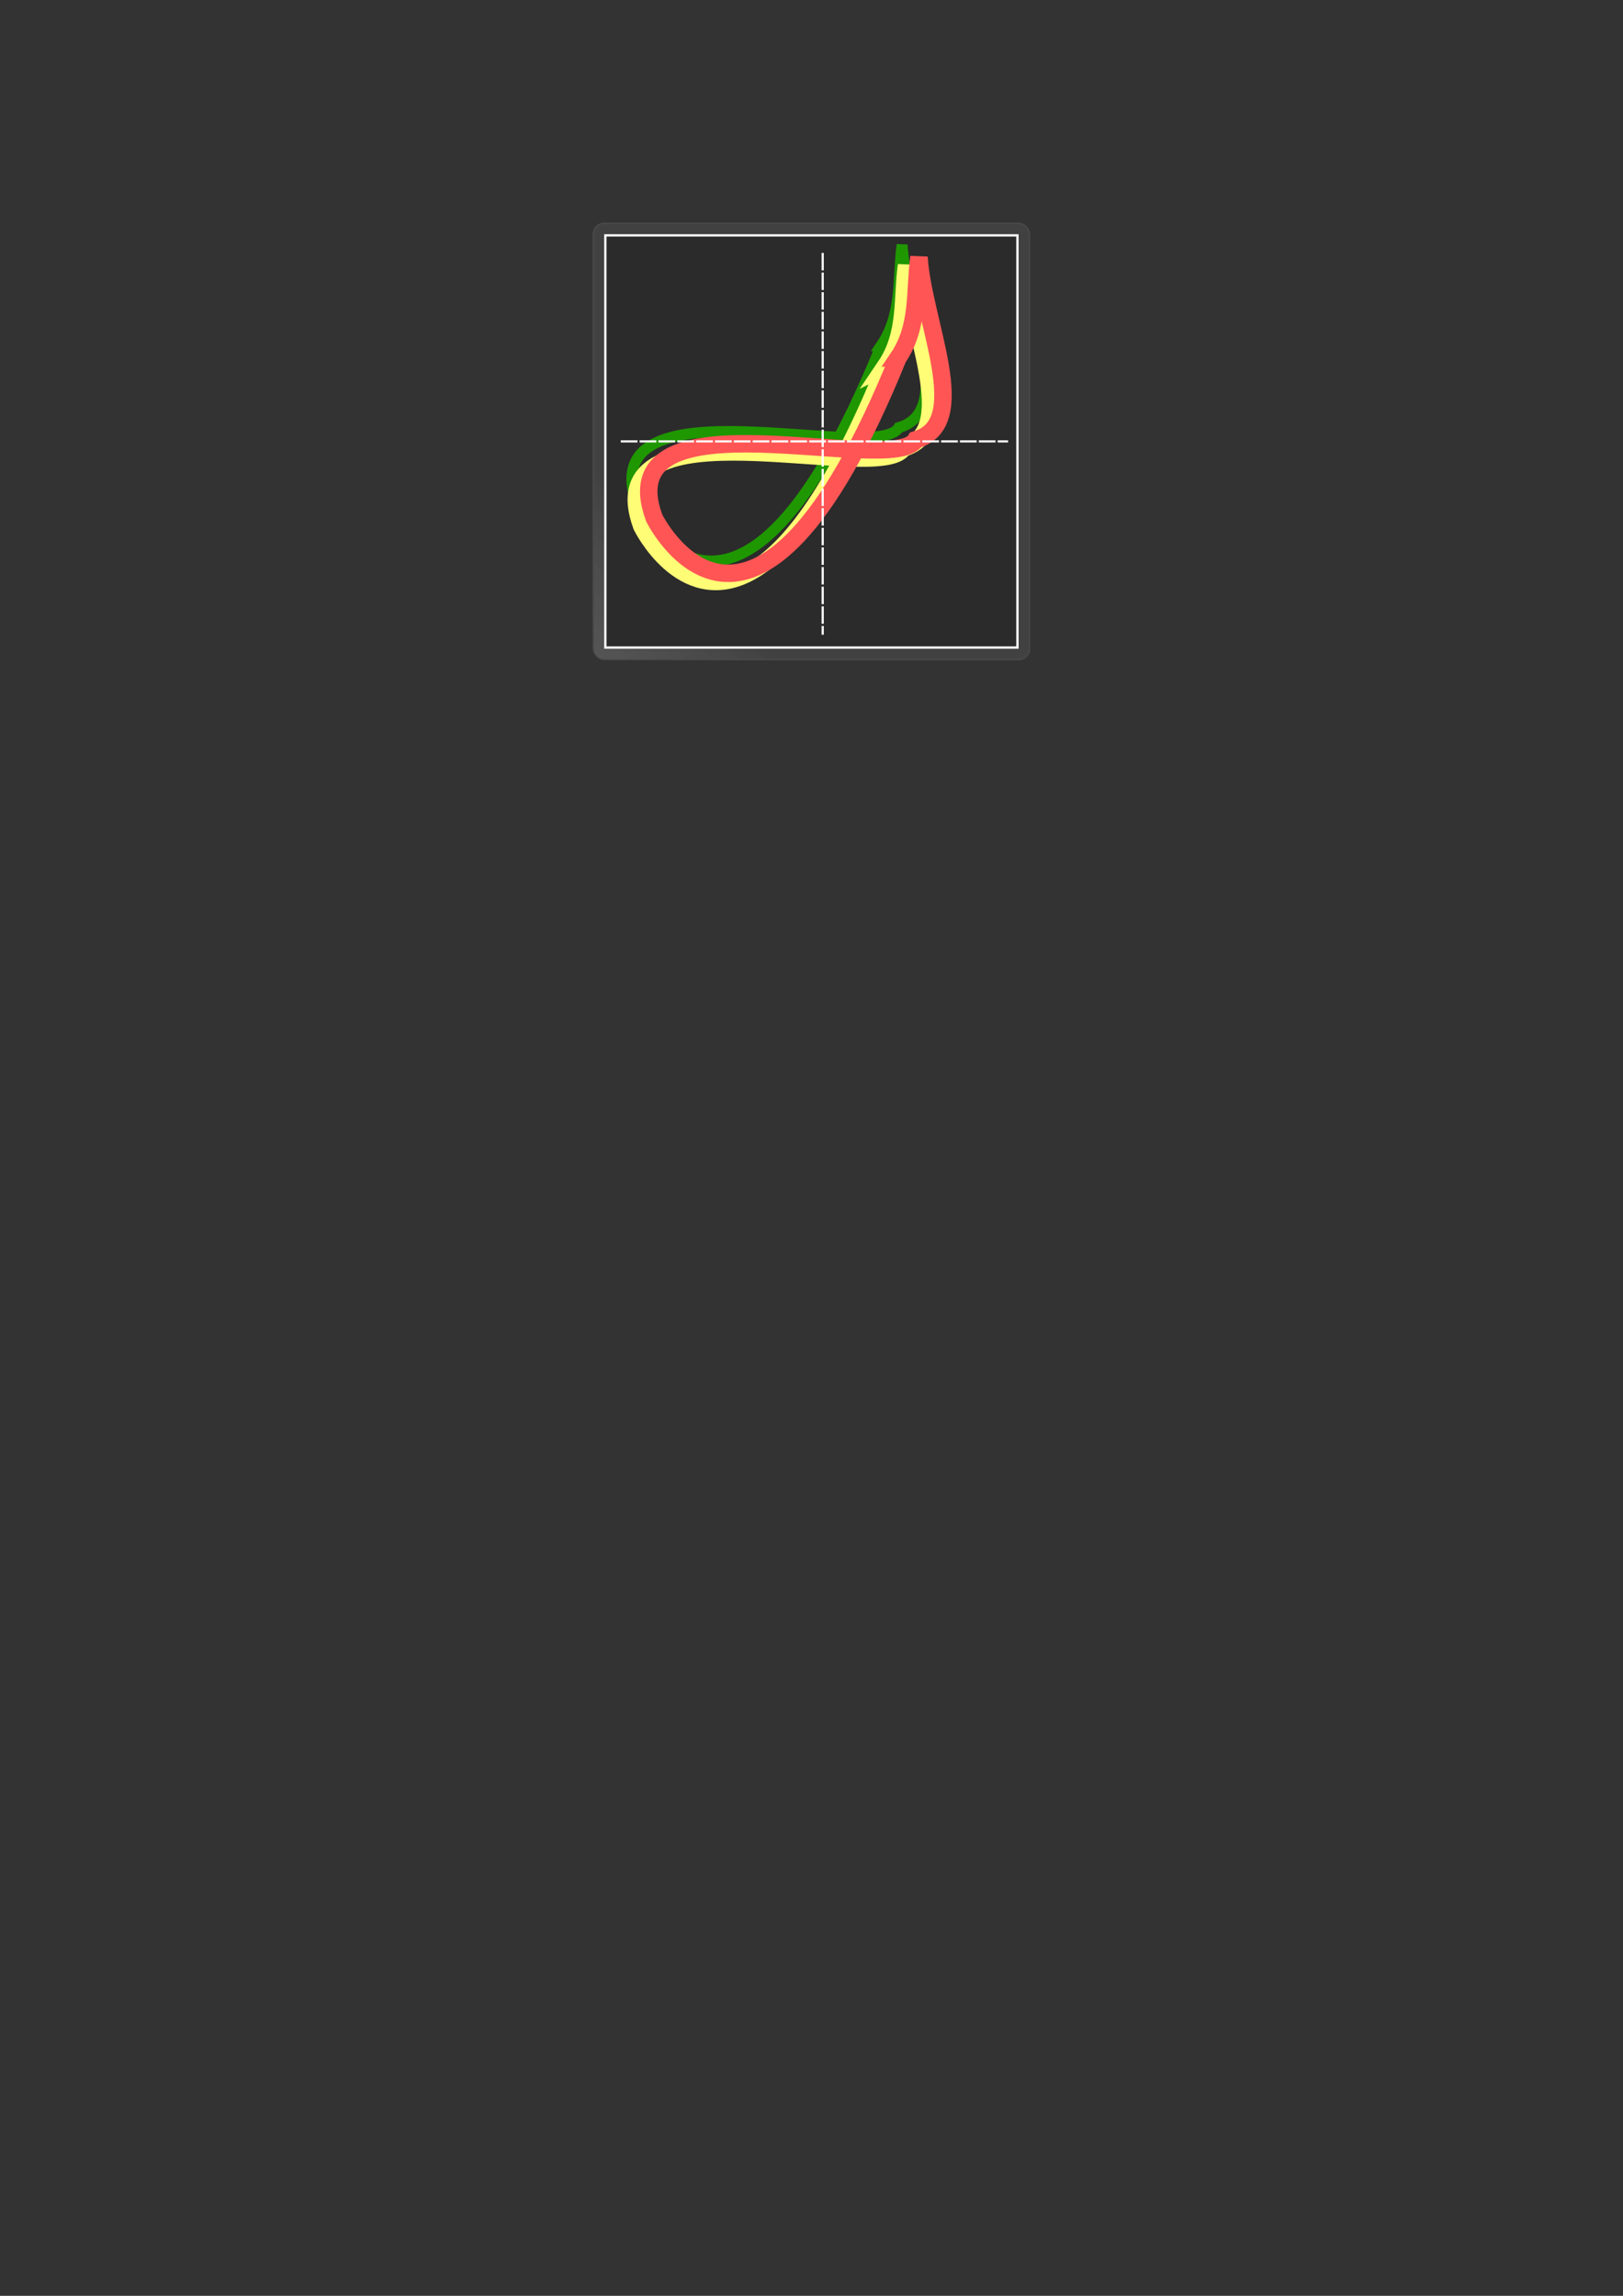 <?xml version="1.0" encoding="UTF-8" standalone="no"?>
<!-- Created with Inkscape (http://www.inkscape.org/) -->

<svg
   xmlns:dc="http://purl.org/dc/elements/1.1/"
   xmlns:cc="http://creativecommons.org/ns#"
   xmlns:rdf="http://www.w3.org/1999/02/22-rdf-syntax-ns#"
   xmlns:svg="http://www.w3.org/2000/svg"
   xmlns="http://www.w3.org/2000/svg"
   xmlns:xlink="http://www.w3.org/1999/xlink"
   xmlns:sodipodi="http://sodipodi.sourceforge.net/DTD/sodipodi-0.dtd"
   xmlns:inkscape="http://www.inkscape.org/namespaces/inkscape"
   width="744.094"
   height="1052.362"
   id="svg2"
   version="1.1"
   inkscape:version="0.48.3.1 r9886"
   sodipodi:docname="dc_back.svg"
   inkscape:export-filename="/home/fgarcia/workspace/java/MAF/icons/lc.png"
   inkscape:export-xdpi="300"
   inkscape:export-ydpi="300">
  <rect width="100%" height="100%" fill="#333333" stroke="none"/>
  <defs
     id="defs4">
    <linearGradient
       id="linearGradient3845">
      <stop
         style="stop-color:#414141;stop-opacity:1;"
         offset="0"
         id="stop3847" />
      <stop
         style="stop-color:#ffffff;stop-opacity:0;"
         offset="1"
         id="stop3849" />
    </linearGradient>
    <linearGradient
       inkscape:collect="always"
       xlink:href="#linearGradient3845"
       id="linearGradient3851"
       x1="313.476"
       y1="256.892"
       x2="-19.492"
       y2="571.961"
       gradientUnits="userSpaceOnUse"
       gradientTransform="matrix(1.003,0,0,1.003,0.57,-0.311)" />
  </defs>
  <sodipodi:namedview
     id="base"
     pagecolor="#ffffff"
     bordercolor="#666666"
     borderopacity="1.0"
     inkscape:pageopacity="0.0"
     inkscape:pageshadow="2"
     inkscape:zoom="1.979899"
     inkscape:cx="294.39679"
     inkscape:cy="868.62121"
     inkscape:document-units="px"
     inkscape:current-layer="g3926"
     showgrid="true"
     inkscape:window-width="1366"
     inkscape:window-height="712"
     inkscape:window-x="0"
     inkscape:window-y="25"
     inkscape:window-maximized="1">
    <inkscape:grid
       type="xygrid"
       id="grid2985" />
  </sodipodi:namedview>
  <g
     inkscape:label="Layer 1"
     inkscape:groupmode="layer"
     id="layer1">
    <rect
       style="fill:url(#linearGradient3851);fill-opacity:1;stroke:#494949;stroke-width:0.609;stroke-opacity:1"
       id="rect2987"
       width="200"
       height="200"
       x="272"
       y="102.362"
       ry="5.015"
       inkscape:export-filename="/home/fgarcia/workspace/java/MAF/icons/dc.png"
       inkscape:export-xdpi="300"
       inkscape:export-ydpi="300" />
    <g
       id="g3934"
       transform="translate(2.18,-1.43)">
      <rect
         ry="0"
         y="109.326"
         x="275.354"
         height="188.932"
         width="188.932"
         id="rect3932"
         style="fill:#2b2b2b;fill-opacity:1;stroke:#ffffff;stroke-width:1.068;stroke-miterlimit:4;stroke-opacity:1;stroke-dasharray:none;stroke-dashoffset:0"
         inkscape:export-filename="/home/fgarcia/workspace/java/MAF/icons/dc.png"
         inkscape:export-xdpi="300"
         inkscape:export-ydpi="300" />
      <g
         transform="matrix(0.938,-0.203,0.203,0.938,-32.871,79.809)"
         id="g3926">
        <path
           style="fill:none;stroke:#1f9700;stroke-width:5.209;stroke-linecap:butt;stroke-linejoin:miter;stroke-opacity:1;stroke-miterlimit:4;stroke-dasharray:none"
           d="m 425,177.362 c -104.57,153.258 -130,50 -130,50 -9.179,-66.051 115.664,5.404 130,-10 28.419,-1.92 15.253,-54.336 20,-85 -5.629,15.346 -6.64,32.231 -20,45 z"
           id="path3872-9"
           inkscape:connector-curvature="0"
           sodipodi:nodetypes="ccccc"
           inkscape:export-filename="/home/fgarcia/workspace/java/MAF/icons/dc.png"
           inkscape:export-xdpi="300"
           inkscape:export-ydpi="300" />
        <path
           style="fill:none;stroke:#fff600;stroke-width:0;stroke-linecap:butt;stroke-linejoin:miter;stroke-opacity:1;stroke-miterlimit:4;stroke-dasharray:none"
           d="m 425,182.362 c -104.57,153.258 -130,50 -130,50 -9.179,-66.051 115.664,5.404 130,-10 28.419,-1.92 15.253,-54.336 20,-85 -5.629,15.346 -6.64,32.231 -20,45 z"
           id="path3872-1"
           inkscape:connector-curvature="0"
           sodipodi:nodetypes="ccccc"
           inkscape:export-filename="/home/fgarcia/workspace/java/MAF/icons/dc.png"
           inkscape:export-xdpi="300"
           inkscape:export-ydpi="300" />
        <path
           style="fill:none;stroke:#fffc76;stroke-width:8.334;stroke-linecap:butt;stroke-linejoin:miter;stroke-miterlimit:4;stroke-opacity:1;stroke-dasharray:none"
           d="M 425,187.362 C 386.852,243.272 359.236,265.044 339.545,270.143 305.26,279.023 295,237.362 295,237.362 c -9.179,-66.051 115.664,5.404 130,-10 28.419,-1.92 15.253,-54.336 20,-85 -5.629,15.346 -6.64,32.231 -20,45 z"
           id="path3872-6"
           inkscape:connector-curvature="0"
           sodipodi:nodetypes="cscccc"
           inkscape:export-filename="/home/fgarcia/workspace/java/MAF/icons/dc.png"
           inkscape:export-xdpi="300"
           inkscape:export-ydpi="300" />
        <path
           style="fill:none;stroke:#ff5555;stroke-width:8.334;stroke-linecap:butt;stroke-linejoin:miter;stroke-miterlimit:4;stroke-opacity:1;stroke-dasharray:none"
           d="m 431.643,184.806 c -104.57,153.258 -130,50 -130,50 -9.179,-66.051 115.664,5.404 130,-10 28.419,-1.92 15.253,-54.336 20,-85 -5.629,15.346 -6.64,32.231 -20,45 z"
           id="path3872"
           inkscape:connector-curvature="0"
           sodipodi:nodetypes="ccccc"
           inkscape:export-filename="/home/fgarcia/workspace/java/MAF/icons/dc.png"
           inkscape:export-xdpi="300"
           inkscape:export-ydpi="300" />
      </g>
      <path
         inkscape:connector-curvature="0"
         id="path3906"
         d="m 282.422,203.751 c 177.578,0 177.578,0 177.578,0"
         style="fill:none;stroke:#ffffff;stroke-width:0.96;stroke-linecap:butt;stroke-linejoin:miter;stroke-miterlimit:4;stroke-opacity:1;stroke-dasharray:7.679, 0.96;stroke-dashoffset:0"
         inkscape:export-filename="/home/fgarcia/workspace/java/MAF/icons/dc.png"
         inkscape:export-xdpi="300"
         inkscape:export-ydpi="300" />
      <path
         sodipodi:nodetypes="cc"
         inkscape:connector-curvature="0"
         id="path3906-1"
         d="m 375,117.362 c 0,175 0,175 0,175"
         style="fill:none;stroke:#ffffff;stroke-width:1;stroke-linecap:butt;stroke-linejoin:miter;stroke-miterlimit:4;stroke-opacity:1;stroke-dasharray:8, 1;stroke-dashoffset:0"
         inkscape:export-filename="/home/fgarcia/workspace/java/MAF/icons/dc.png"
         inkscape:export-xdpi="300"
         inkscape:export-ydpi="300" />
    </g>
  </g>
</svg>
